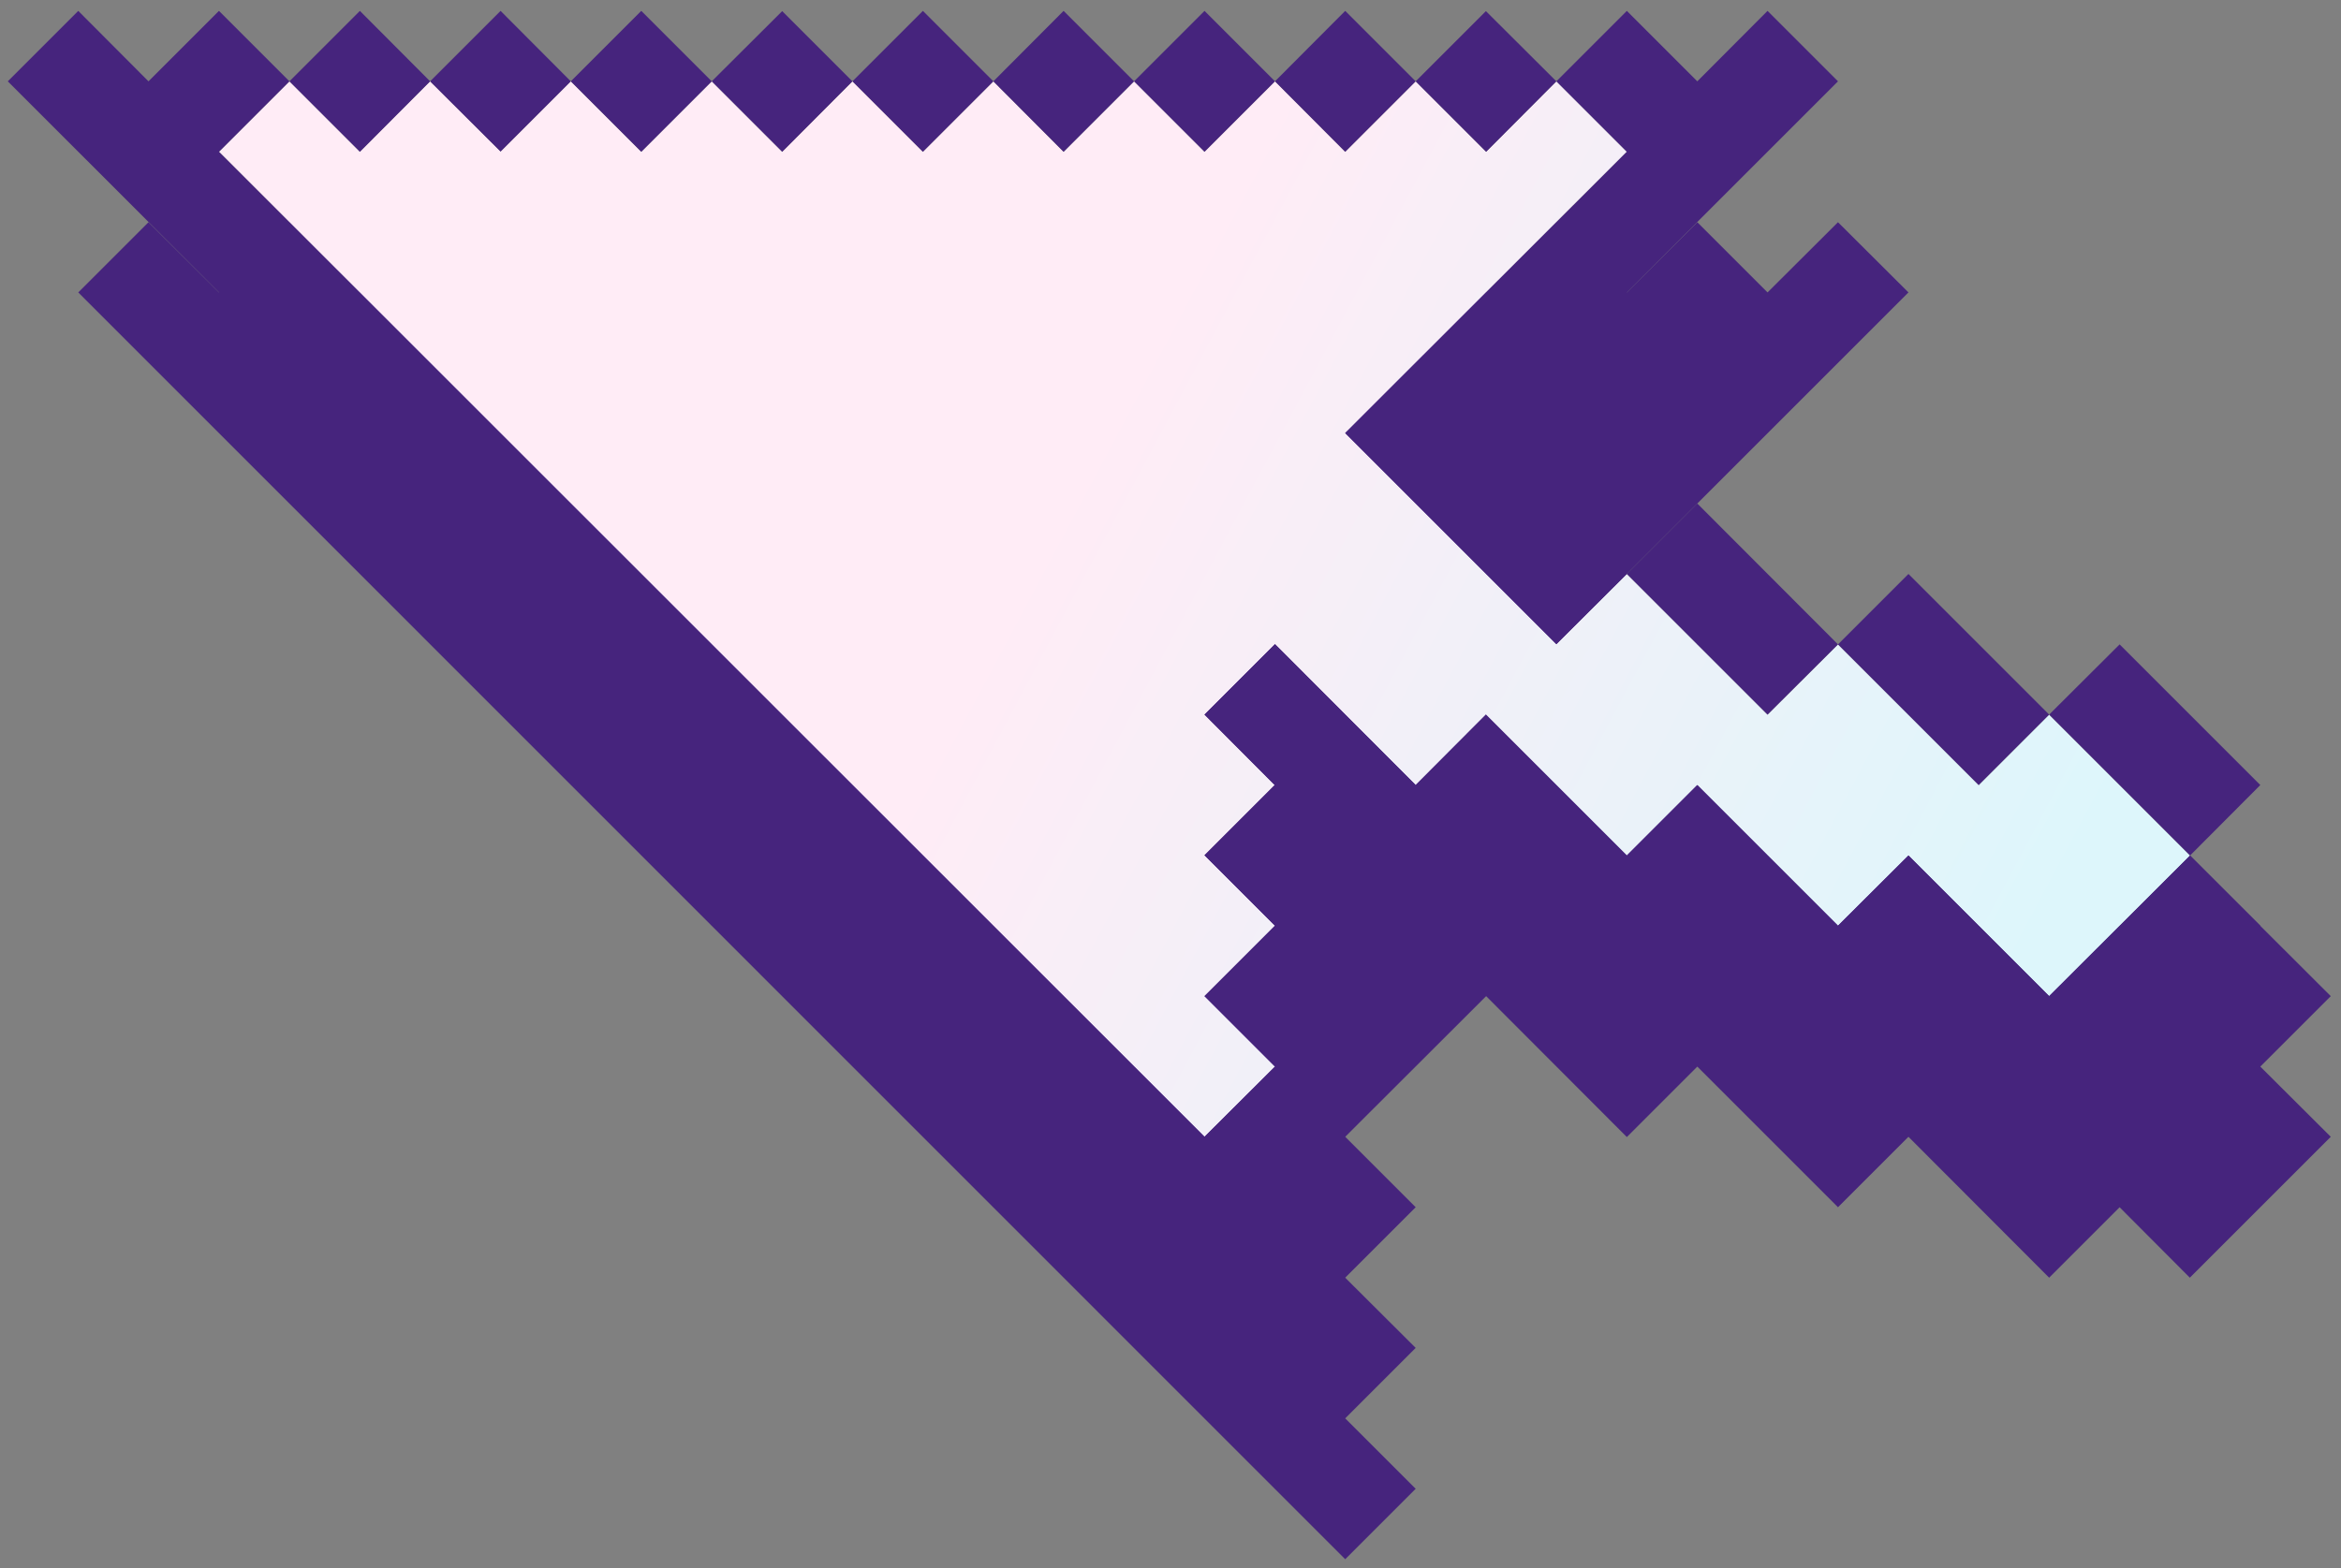 <svg width="100" height="67" viewBox="0 0 100 67" fill="none" xmlns="http://www.w3.org/2000/svg">
<rect x="0" y="0" width="100" height="67" fill="#808080" stroke="none"/>
<g clip-path="url(#clip0)">
<path d="M75.503 12.495L72.503 9.495L69.493 12.495L66.483 9.495L63.483 12.495L60.473 9.495L57.463 12.495L54.463 9.495L51.453 12.495L48.443 9.495L45.433 12.495L42.433 9.485L39.423 12.495L36.413 9.495L33.413 12.495L30.403 9.495L27.393 12.495L24.393 9.485L21.383 12.495L18.373 9.485L15.373 12.495L12.363 9.485L9.353 12.495L6.343 9.495L3.343 12.495L57.463 66.625L60.473 63.615L57.463 60.605L60.473 57.595L57.463 54.595L60.473 51.585L57.463 48.575L63.483 42.565L69.493 48.585L72.503 45.575L78.513 51.585L81.523 48.575L87.533 54.595L90.543 51.585L93.543 54.595L99.563 48.575L96.553 45.575L99.563 42.565L93.543 36.555L90.543 39.555L84.523 33.545L81.523 36.555L75.503 30.535L72.503 33.545L66.483 27.535L81.523 12.495L78.513 9.495L75.503 12.495Z" fill="#46247D"/>
<path d="M63.483 6.485L60.473 3.475L57.463 6.485L54.463 3.475L51.453 6.485L48.443 3.475L45.433 6.485L42.433 3.475L39.423 6.485L36.413 3.475L33.413 6.485L30.403 3.475L27.393 6.485L24.383 3.475L21.383 6.475L18.373 3.475L15.373 6.485L12.363 3.475L9.353 6.485L51.453 48.575L54.463 45.575L51.453 42.565L54.463 39.555L51.453 36.545L54.453 33.545L51.453 30.535L54.463 27.525L60.473 33.545L63.473 30.535L69.493 36.555L72.503 33.545L78.513 39.555L81.523 36.555L87.533 42.565L93.553 36.555L87.533 30.535L84.523 33.545L78.513 27.535L75.503 30.535L69.493 24.525L66.483 27.525L57.463 18.505L69.493 6.485L66.483 3.475L63.483 6.485Z" fill="url(#paint0_linear)"/>
<path d="M48.443 45.565L9.353 6.485L12.363 3.475L9.353 0.465L6.343 3.475L3.343 0.465L0.333 3.475L54.463 57.595L57.463 54.595L54.463 51.585L57.463 48.575L54.463 45.575L51.453 48.575L48.443 45.565Z" fill="#46247D"/>
<path d="M54.463 45.575L57.463 42.565L54.463 39.555L51.453 42.565L54.463 45.575Z" fill="#46247D"/>
<path d="M54.463 27.525L51.453 30.535L54.453 33.545L51.453 36.545L54.463 39.555L60.473 33.545L54.463 27.525Z" fill="#46247D"/>
<path d="M63.473 30.535L60.473 33.545L66.483 39.555L69.493 36.555L63.473 30.535Z" fill="#46247D"/>
<path d="M72.503 33.545L69.493 36.555L75.503 42.565L78.513 39.555L72.503 33.545Z" fill="#46247D"/>
<path d="M81.523 36.555L78.513 39.555L84.523 45.575L87.533 42.565L81.523 36.555Z" fill="#46247D"/>
<path d="M72.503 3.475L69.493 0.465L66.483 3.475L69.493 6.485L57.463 18.505L66.483 27.525L69.493 24.525L63.473 18.515L78.513 3.475L75.503 0.465L72.503 3.475Z" fill="#46247D"/>
<path d="M75.503 30.535L78.513 27.535L72.503 21.515L69.493 24.525L75.503 30.535Z" fill="#46247D"/>
<path d="M84.523 33.545L87.533 30.535L81.523 24.525L78.513 27.535L84.523 33.545Z" fill="#46247D"/>
<path d="M93.553 36.555L96.553 33.545L90.543 27.535L87.533 30.535L93.553 36.555Z" fill="#46247D"/>
<path d="M87.533 42.565L90.543 45.575L96.553 39.555L93.553 36.555L87.533 42.565Z" fill="#46247D"/>
<path d="M18.373 3.475L15.373 0.465L12.363 3.475L15.373 6.485L18.373 3.475Z" fill="#46247D"/>
<path d="M24.383 3.475L21.383 0.465L18.373 3.475L21.383 6.475L24.383 3.475Z" fill="#46247D"/>
<path d="M30.403 3.475L27.393 0.465L24.383 3.475L27.393 6.485L30.403 3.475Z" fill="#46247D"/>
<path d="M36.413 3.475L33.413 0.475L30.403 3.475L33.413 6.485L36.413 3.475Z" fill="#46247D"/>
<path d="M42.433 3.475L39.423 0.465L36.413 3.475L39.423 6.485L42.433 3.475Z" fill="#46247D"/>
<path d="M48.443 3.475L45.433 0.465L42.433 3.475L45.433 6.485L48.443 3.475Z" fill="#46247D"/>
<path d="M54.463 3.475L51.453 0.465L48.443 3.475L51.453 6.485L54.463 3.475Z" fill="#46247D"/>
<path d="M60.473 3.475L57.463 0.465L54.463 3.475L57.463 6.485L60.473 3.475Z" fill="#46247D"/>
<path d="M66.483 3.475L63.473 0.475L60.473 3.475L63.483 6.485L66.483 3.475Z" fill="#46247D"/>
</g>
<defs>
<linearGradient id="paint0_linear" x1="86.633" y1="40.785" x2="46.543" y2="19.395" gradientUnits="userSpaceOnUse">
<stop stop-color="#DDF6FB"/>
<stop offset="1" stop-color="#FFECF6"/>
</linearGradient>
<clipPath id="clip0">
<rect width="99.23" height="66.16" fill="white" transform="translate(0.333 0.465)"/>
</clipPath>
</defs>
</svg>
